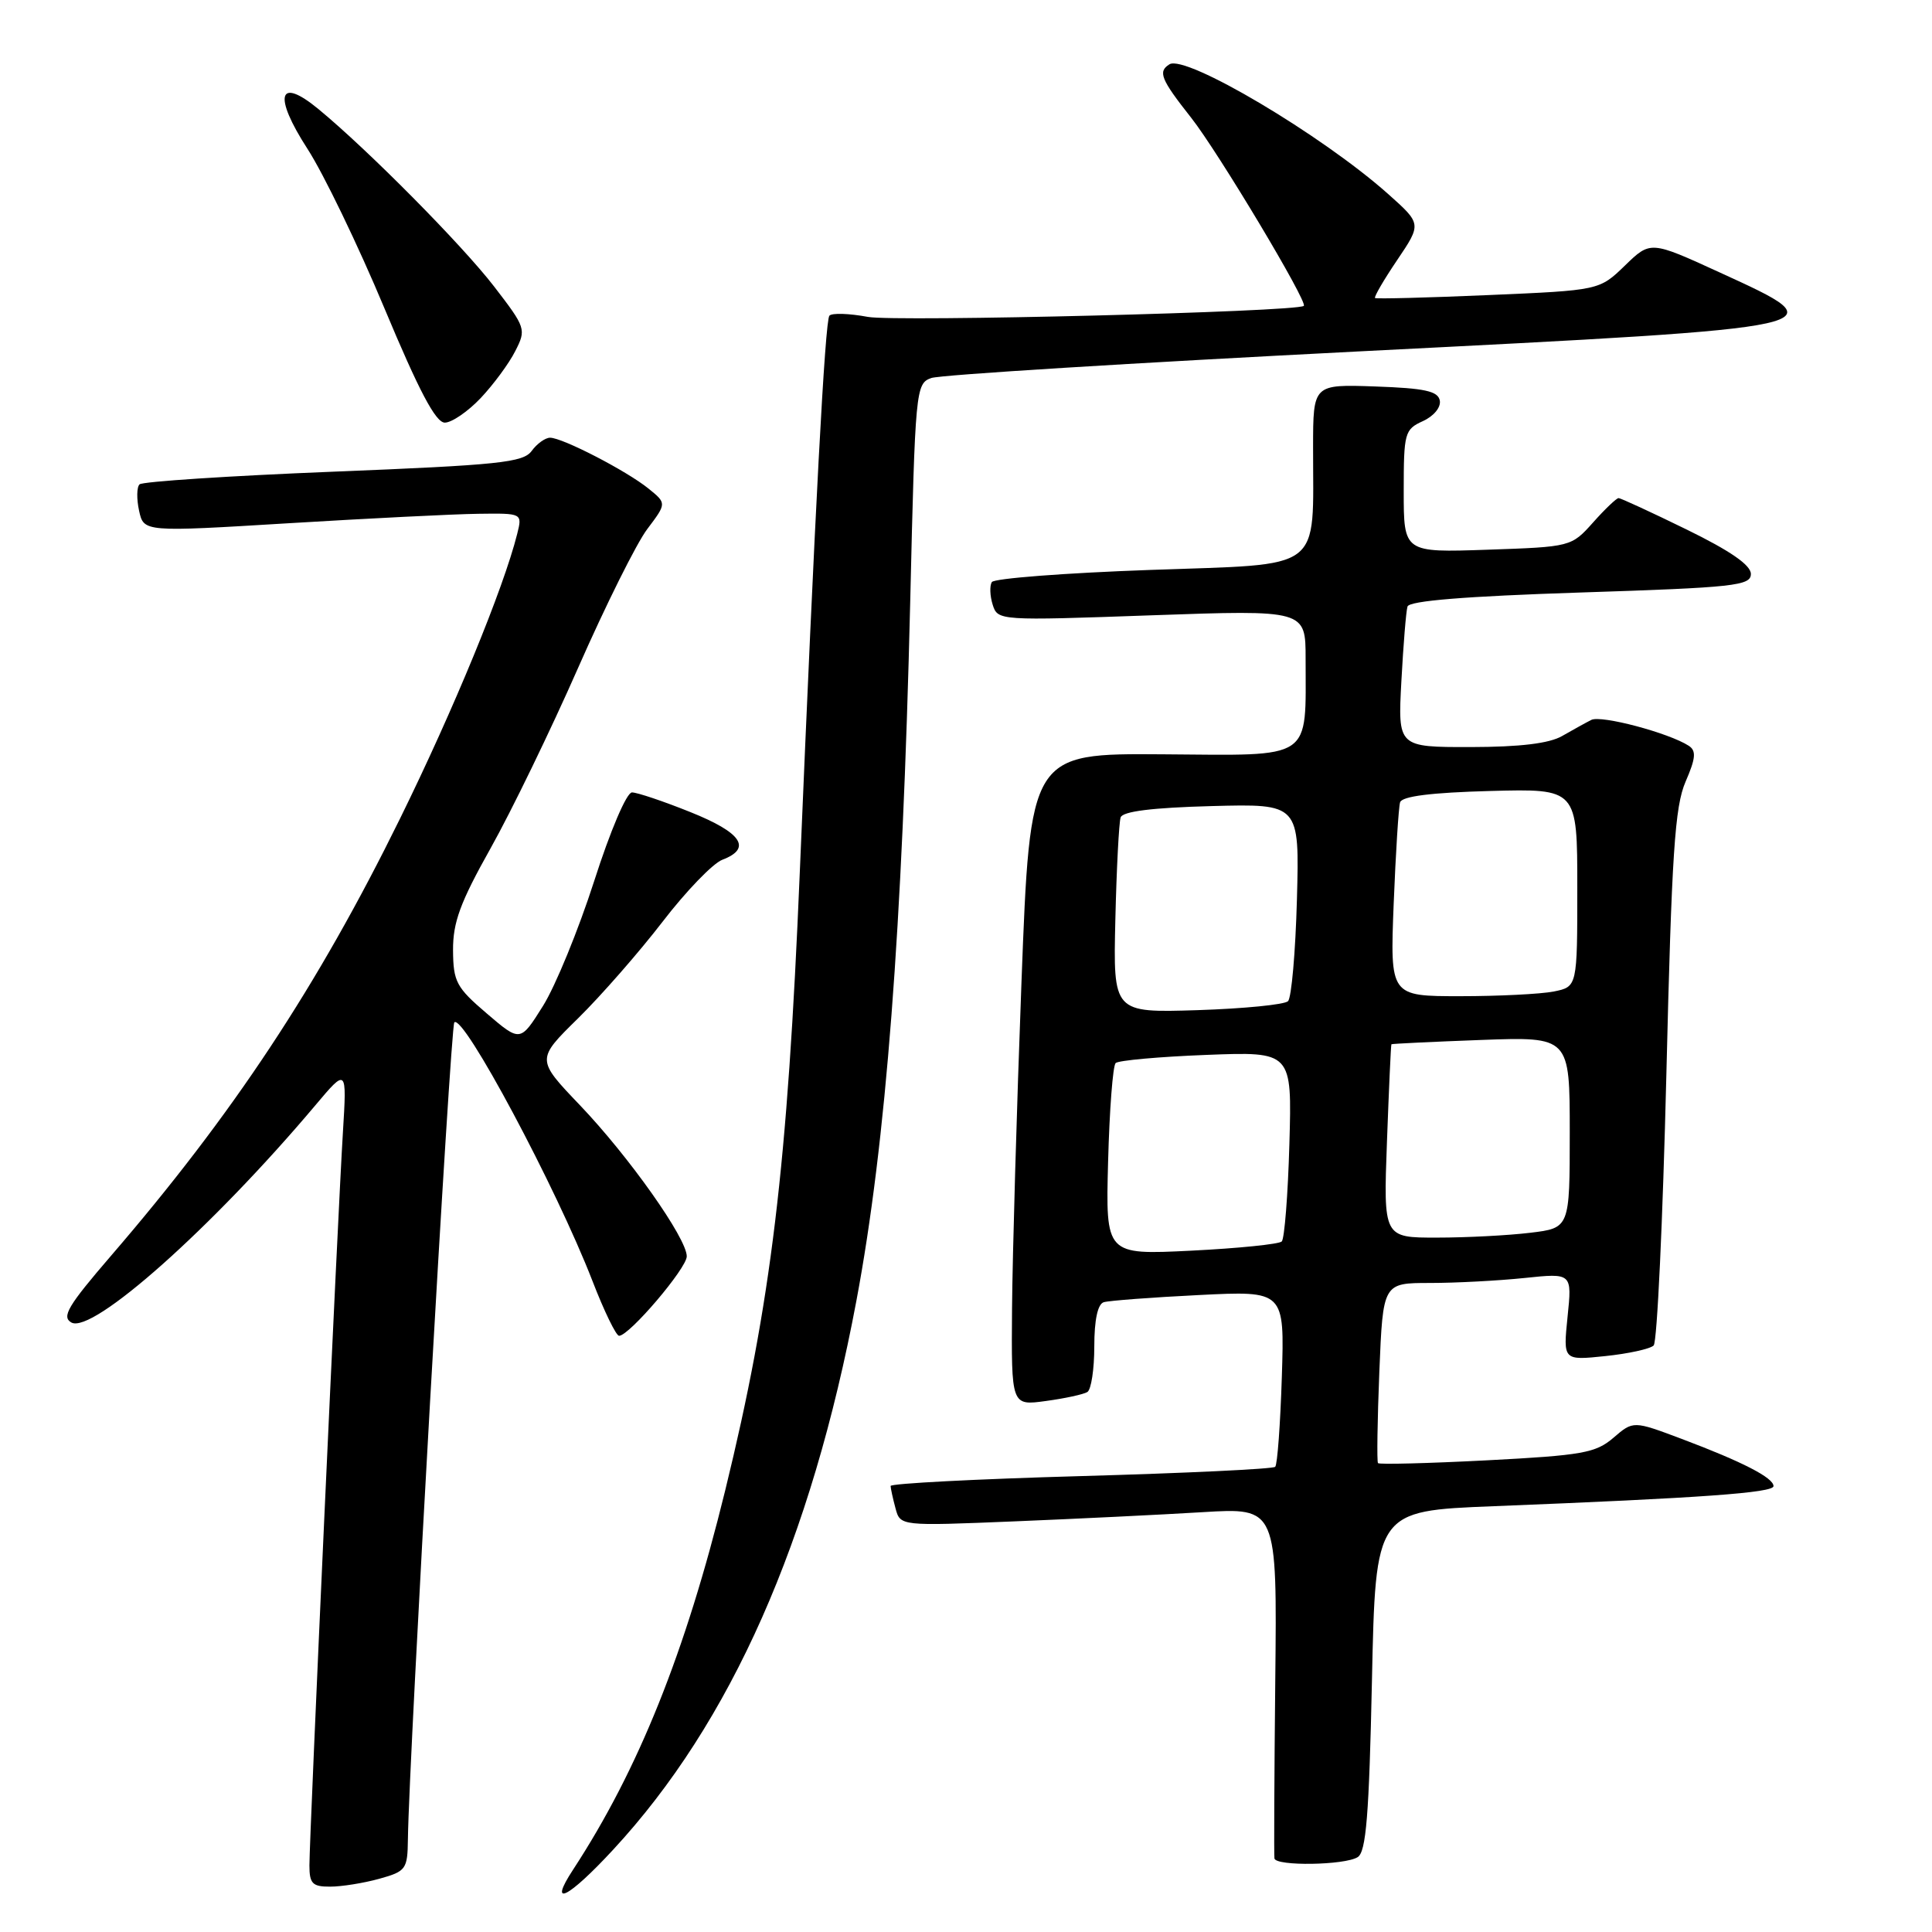 <?xml version="1.0" encoding="UTF-8" standalone="no"?>
<!DOCTYPE svg PUBLIC "-//W3C//DTD SVG 1.1//EN" "http://www.w3.org/Graphics/SVG/1.1/DTD/svg11.dtd" >
<svg xmlns="http://www.w3.org/2000/svg" xmlns:xlink="http://www.w3.org/1999/xlink" version="1.1" viewBox="0 0 256 256">
 <g >
 <path fill="currentColor"
d=" M 81.25 245.09 C 96.85 228.25 107.50 204.19 113.48 172.34 C 117.40 151.46 119.57 123.18 120.61 79.67 C 121.27 51.57 121.34 50.82 123.40 50.09 C 124.55 49.67 150.25 48.08 180.50 46.54 C 244.18 43.32 243.80 43.40 227.85 36.09 C 218.70 31.90 218.70 31.90 215.31 35.19 C 211.92 38.47 211.92 38.47 197.21 39.10 C 189.12 39.45 182.37 39.62 182.20 39.49 C 182.04 39.35 183.36 37.08 185.14 34.45 C 188.37 29.66 188.37 29.66 183.94 25.71 C 175.17 17.90 157.11 7.19 154.96 8.52 C 153.40 9.49 153.80 10.49 157.85 15.62 C 161.42 20.16 173.33 40.05 172.76 40.53 C 171.81 41.33 118.63 42.67 115.00 41.99 C 112.53 41.53 110.23 41.45 109.90 41.83 C 109.32 42.49 107.98 67.69 105.98 115.50 C 104.35 154.63 102.18 172.63 96.09 197.50 C 90.82 218.98 84.60 234.49 75.93 247.75 C 72.56 252.90 75.29 251.54 81.25 245.09 Z  M 50.25 248.95 C 53.81 247.96 54.00 247.69 54.05 243.70 C 54.19 232.90 59.69 135.98 60.20 135.47 C 61.38 134.28 73.69 157.32 78.51 169.75 C 80.05 173.74 81.64 177.00 82.03 177.00 C 83.38 177.00 91.00 168.05 91.00 166.47 C 91.00 164.08 83.34 153.25 76.84 146.44 C 71.05 140.38 71.05 140.38 76.59 134.94 C 79.63 131.95 84.67 126.19 87.79 122.14 C 90.90 118.09 94.47 114.39 95.72 113.92 C 99.68 112.41 98.28 110.33 91.49 107.61 C 87.91 106.17 84.42 105.00 83.74 105.00 C 83.03 105.00 80.87 110.07 78.73 116.75 C 76.65 123.21 73.60 130.66 71.95 133.29 C 68.94 138.09 68.94 138.09 64.50 134.29 C 60.46 130.84 60.06 130.09 60.03 125.91 C 60.01 122.22 60.98 119.57 65.00 112.41 C 67.75 107.51 72.97 96.75 76.60 88.50 C 80.23 80.25 84.35 71.97 85.77 70.10 C 88.34 66.69 88.34 66.69 85.93 64.74 C 83.03 62.39 74.53 58.00 72.89 58.00 C 72.25 58.00 71.15 58.79 70.45 59.75 C 69.33 61.29 66.11 61.62 44.17 62.50 C 30.42 63.05 18.86 63.81 18.49 64.18 C 18.11 64.55 18.09 66.13 18.43 67.68 C 19.05 70.50 19.05 70.50 38.27 69.33 C 48.85 68.69 60.14 68.12 63.36 68.08 C 69.22 68.00 69.22 68.00 68.53 70.75 C 66.72 77.97 60.12 94.01 52.99 108.50 C 42.07 130.70 30.86 147.66 14.69 166.42 C 9.00 173.03 8.13 174.49 9.46 175.24 C 12.25 176.80 28.12 162.67 41.75 146.50 C 45.96 141.50 45.96 141.50 45.44 150.00 C 44.77 160.71 41.00 243.38 41.00 247.18 C 41.00 249.59 41.40 250.00 43.75 249.99 C 45.26 249.99 48.19 249.52 50.25 248.95 Z  M 179.90 246.08 C 181.02 245.38 181.41 240.53 181.79 222.69 C 182.27 200.20 182.27 200.20 197.89 199.58 C 225.46 198.49 235.00 197.80 235.00 196.92 C 235.00 195.81 230.90 193.70 222.83 190.66 C 216.42 188.25 216.42 188.25 213.79 190.51 C 211.44 192.53 209.67 192.84 197.03 193.50 C 189.26 193.90 182.76 194.07 182.59 193.87 C 182.43 193.66 182.51 188.21 182.77 181.75 C 183.25 170.00 183.25 170.00 189.48 170.00 C 192.90 170.00 198.54 169.70 202.01 169.34 C 208.31 168.68 208.31 168.68 207.71 174.48 C 207.12 180.27 207.12 180.27 212.70 179.69 C 215.77 179.37 218.66 178.74 219.12 178.28 C 219.58 177.82 220.33 161.71 220.80 142.47 C 221.51 113.08 221.92 106.87 223.35 103.57 C 224.70 100.46 224.78 99.48 223.77 98.82 C 221.13 97.11 212.16 94.73 210.86 95.39 C 210.11 95.77 208.38 96.73 207.00 97.52 C 205.30 98.51 201.43 98.98 194.86 98.99 C 185.22 99.00 185.22 99.00 185.69 90.25 C 185.95 85.44 186.31 80.99 186.50 80.37 C 186.73 79.61 194.15 79.01 209.42 78.51 C 229.85 77.85 232.00 77.61 232.00 76.05 C 232.00 74.88 229.27 72.99 223.48 70.16 C 218.80 67.87 214.74 66.00 214.47 66.00 C 214.20 66.00 212.67 67.45 211.09 69.23 C 208.21 72.45 208.15 72.46 197.10 72.84 C 186.00 73.22 186.00 73.22 186.00 65.09 C 186.00 57.35 186.12 56.90 188.54 55.80 C 189.99 55.14 190.95 53.97 190.78 53.07 C 190.54 51.82 188.78 51.44 182.24 51.21 C 174.00 50.92 174.00 50.92 173.99 59.21 C 173.97 75.98 175.69 74.68 152.37 75.52 C 141.15 75.92 131.72 76.64 131.42 77.13 C 131.12 77.62 131.17 78.97 131.54 80.14 C 132.21 82.24 132.40 82.25 152.61 81.53 C 173.00 80.81 173.00 80.81 173.00 87.28 C 173.00 100.89 174.18 100.10 154.12 99.95 C 136.50 99.82 136.50 99.82 135.35 130.16 C 134.72 146.85 134.16 166.30 134.10 173.39 C 134.00 186.27 134.00 186.27 138.58 185.64 C 141.10 185.30 143.58 184.76 144.08 184.45 C 144.59 184.14 145.00 181.42 145.00 178.41 C 145.00 174.90 145.45 172.80 146.25 172.55 C 146.94 172.34 152.61 171.91 158.86 171.60 C 170.21 171.03 170.21 171.03 169.85 182.44 C 169.65 188.71 169.26 194.08 168.97 194.36 C 168.69 194.65 157.10 195.20 143.23 195.59 C 129.35 195.98 118.01 196.57 118.01 196.90 C 118.02 197.23 118.31 198.56 118.66 199.86 C 119.29 202.21 119.29 202.21 134.39 201.59 C 142.70 201.25 153.94 200.70 159.36 200.37 C 169.22 199.77 169.22 199.77 168.98 222.63 C 168.85 235.21 168.80 245.84 168.87 246.25 C 169.05 247.30 178.20 247.16 179.90 246.08 Z  M 63.69 52.75 C 65.38 50.96 67.45 48.16 68.27 46.53 C 69.75 43.64 69.68 43.43 65.47 37.96 C 61.24 32.47 48.76 19.86 42.19 14.45 C 36.88 10.07 36.17 12.65 40.74 19.72 C 42.87 23.01 47.46 32.52 50.94 40.85 C 55.52 51.81 57.73 56.00 58.94 56.00 C 59.86 56.00 61.99 54.54 63.69 52.75 Z  M 146.83 153.89 C 147.01 147.07 147.46 141.21 147.83 140.86 C 148.20 140.51 153.61 140.02 159.85 139.78 C 171.20 139.34 171.20 139.34 170.85 151.59 C 170.66 158.32 170.20 164.13 169.84 164.50 C 169.48 164.86 164.08 165.41 157.84 165.72 C 146.50 166.28 146.50 166.28 146.83 153.89 Z  M 183.78 151.25 C 184.04 144.24 184.30 138.44 184.37 138.37 C 184.44 138.30 189.79 138.04 196.25 137.80 C 208.00 137.37 208.00 137.37 208.00 150.05 C 208.00 162.72 208.00 162.72 202.75 163.35 C 199.86 163.70 194.31 163.99 190.40 163.99 C 183.31 164.00 183.31 164.00 183.78 151.25 Z  M 147.79 121.85 C 147.95 115.06 148.27 108.97 148.49 108.31 C 148.76 107.51 152.68 107.02 160.54 106.81 C 172.19 106.50 172.19 106.50 171.85 119.17 C 171.66 126.13 171.13 132.21 170.67 132.66 C 170.22 133.12 164.82 133.65 158.67 133.85 C 147.50 134.20 147.50 134.20 147.79 121.85 Z  M 184.67 119.75 C 184.94 113.01 185.32 106.97 185.52 106.31 C 185.77 105.51 189.63 105.02 197.45 104.81 C 209.00 104.50 209.00 104.50 209.00 117.62 C 209.00 130.75 209.00 130.75 205.88 131.38 C 204.16 131.72 198.57 132.00 193.47 132.00 C 184.19 132.00 184.19 132.00 184.67 119.75 Z "/>
</g>
</svg>